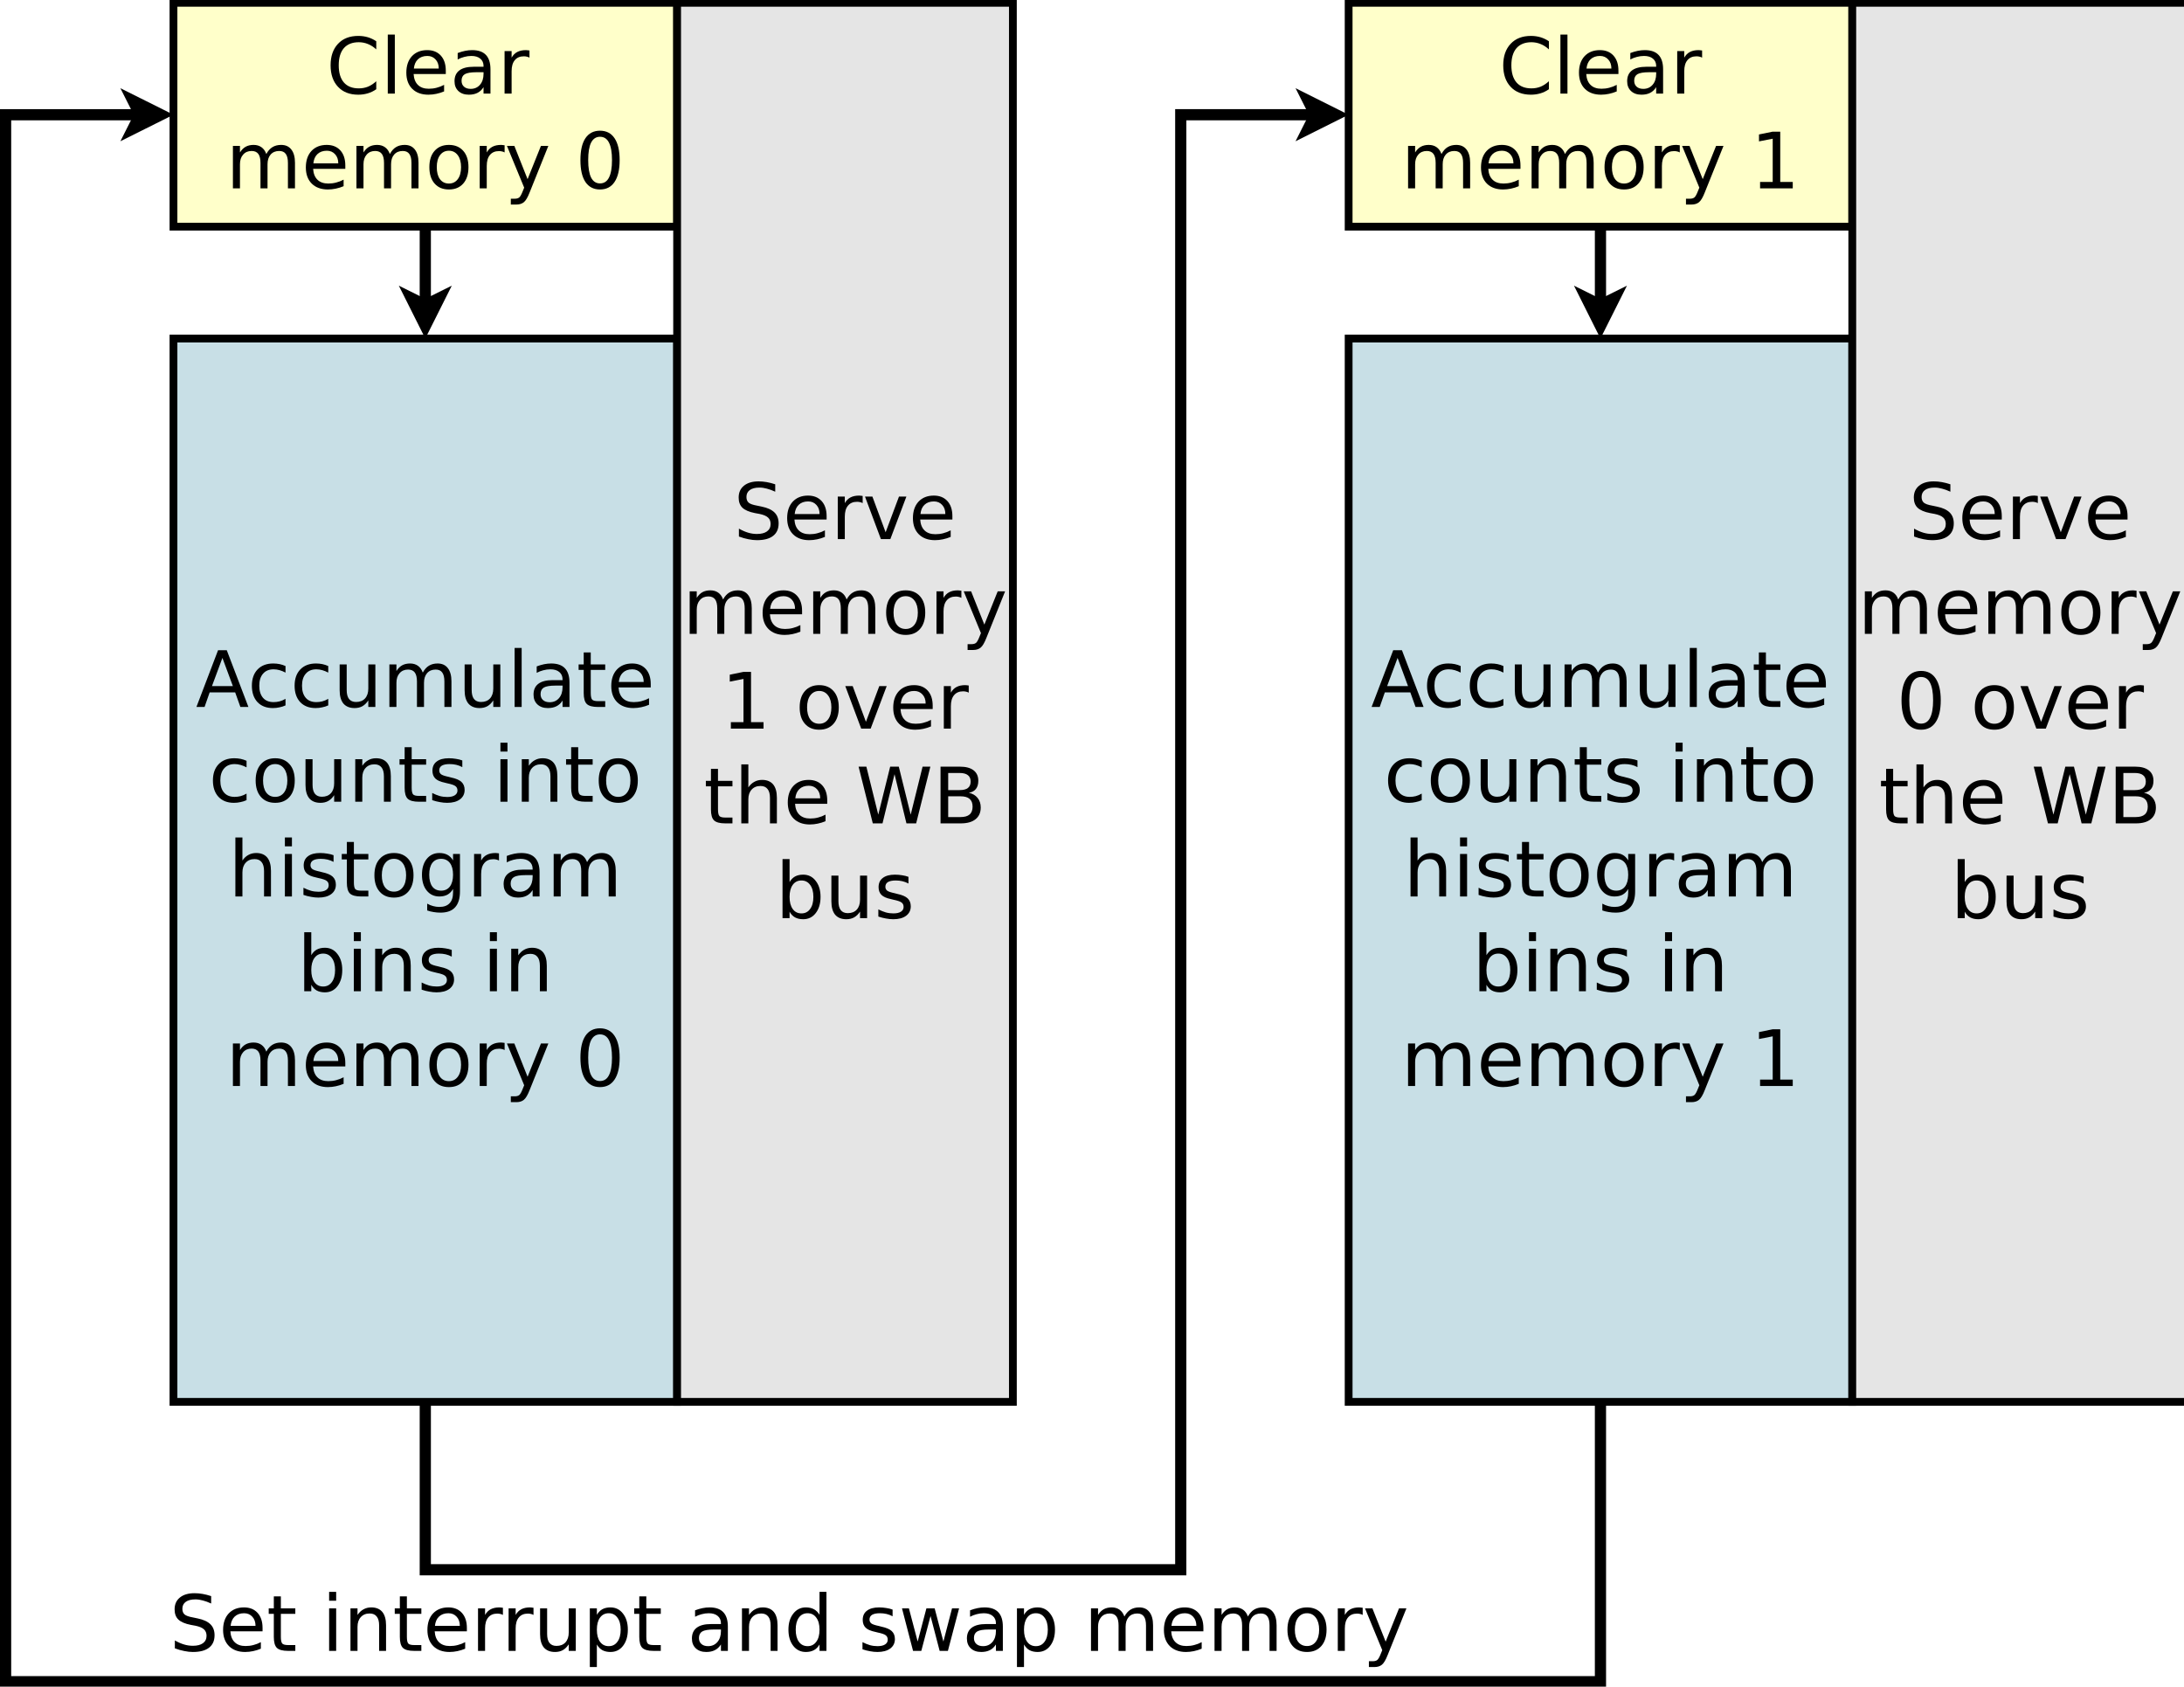 <?xml version="1.0" encoding="UTF-8"?>
<svg xmlns="http://www.w3.org/2000/svg" xmlns:xlink="http://www.w3.org/1999/xlink" width="281pt" height="217pt" viewBox="0 0 281 217" version="1.1">
<defs>
<g>
<symbol overflow="visible" id="glyph0-0">
<path style="stroke:none;" d="M 0.5 1.766 L 0.5 -7.047 L 5.5 -7.047 L 5.5 1.766 Z M 1.062 1.219 L 4.938 1.219 L 4.938 -6.484 L 1.062 -6.484 Z M 1.062 1.219 "/>
</symbol>
<symbol overflow="visible" id="glyph0-1">
<path style="stroke:none;" d="M 6.438 -6.734 L 6.438 -5.688 C 6.102 -6 5.75 -6.227 5.375 -6.375 C 5 -6.531 4.602 -6.609 4.188 -6.609 C 3.352 -6.609 2.711 -6.352 2.266 -5.844 C 1.828 -5.332 1.609 -4.598 1.609 -3.641 C 1.609 -2.68 1.828 -1.945 2.266 -1.438 C 2.711 -0.926 3.352 -0.672 4.188 -0.672 C 4.602 -0.672 5 -0.742 5.375 -0.891 C 5.75 -1.047 6.102 -1.281 6.438 -1.594 L 6.438 -0.562 C 6.094 -0.32 5.727 -0.145 5.344 -0.031 C 4.957 0.082 4.551 0.141 4.125 0.141 C 3.02 0.141 2.148 -0.195 1.516 -0.875 C 0.879 -1.551 0.562 -2.473 0.562 -3.641 C 0.562 -4.805 0.879 -5.727 1.516 -6.406 C 2.148 -7.082 3.02 -7.422 4.125 -7.422 C 4.562 -7.422 4.973 -7.363 5.359 -7.25 C 5.742 -7.133 6.102 -6.961 6.438 -6.734 Z M 6.438 -6.734 "/>
</symbol>
<symbol overflow="visible" id="glyph0-2">
<path style="stroke:none;" d="M 0.938 -7.594 L 1.844 -7.594 L 1.844 0 L 0.938 0 Z M 0.938 -7.594 "/>
</symbol>
<symbol overflow="visible" id="glyph0-3">
<path style="stroke:none;" d="M 5.625 -2.953 L 5.625 -2.516 L 1.484 -2.516 C 1.523 -1.898 1.711 -1.43 2.047 -1.109 C 2.379 -0.785 2.844 -0.625 3.438 -0.625 C 3.781 -0.625 4.113 -0.664 4.438 -0.75 C 4.77 -0.832 5.094 -0.957 5.406 -1.125 L 5.406 -0.281 C 5.082 -0.145 4.75 -0.039 4.406 0.031 C 4.07 0.102 3.734 0.141 3.391 0.141 C 2.516 0.141 1.82 -0.109 1.312 -0.609 C 0.801 -1.117 0.547 -1.812 0.547 -2.688 C 0.547 -3.582 0.785 -4.289 1.266 -4.812 C 1.754 -5.332 2.41 -5.594 3.234 -5.594 C 3.973 -5.594 4.555 -5.359 4.984 -4.891 C 5.41 -4.422 5.625 -3.773 5.625 -2.953 Z M 4.719 -3.219 C 4.719 -3.707 4.582 -4.098 4.312 -4.391 C 4.039 -4.691 3.688 -4.844 3.25 -4.844 C 2.738 -4.844 2.332 -4.695 2.031 -4.406 C 1.738 -4.125 1.566 -3.727 1.516 -3.219 Z M 4.719 -3.219 "/>
</symbol>
<symbol overflow="visible" id="glyph0-4">
<path style="stroke:none;" d="M 3.422 -2.75 C 2.703 -2.75 2.203 -2.664 1.922 -2.5 C 1.641 -2.332 1.5 -2.051 1.5 -1.656 C 1.5 -1.332 1.602 -1.078 1.812 -0.891 C 2.02 -0.703 2.305 -0.609 2.672 -0.609 C 3.172 -0.609 3.57 -0.785 3.875 -1.141 C 4.176 -1.492 4.328 -1.961 4.328 -2.547 L 4.328 -2.75 Z M 5.219 -3.125 L 5.219 0 L 4.328 0 L 4.328 -0.828 C 4.117 -0.492 3.859 -0.25 3.547 -0.094 C 3.242 0.062 2.875 0.141 2.438 0.141 C 1.875 0.141 1.426 -0.016 1.094 -0.328 C 0.758 -0.641 0.594 -1.062 0.594 -1.594 C 0.594 -2.207 0.801 -2.672 1.219 -2.984 C 1.633 -3.297 2.25 -3.453 3.062 -3.453 L 4.328 -3.453 L 4.328 -3.547 C 4.328 -3.953 4.188 -4.27 3.906 -4.5 C 3.633 -4.727 3.254 -4.844 2.766 -4.844 C 2.453 -4.844 2.145 -4.801 1.844 -4.719 C 1.551 -4.645 1.27 -4.535 1 -4.391 L 1 -5.219 C 1.332 -5.344 1.648 -5.438 1.953 -5.5 C 2.266 -5.562 2.566 -5.594 2.859 -5.594 C 3.648 -5.594 4.238 -5.391 4.625 -4.984 C 5.02 -4.578 5.219 -3.957 5.219 -3.125 Z M 5.219 -3.125 "/>
</symbol>
<symbol overflow="visible" id="glyph0-5">
<path style="stroke:none;" d="M 4.109 -4.625 C 4.004 -4.688 3.895 -4.727 3.781 -4.75 C 3.664 -4.781 3.535 -4.797 3.391 -4.797 C 2.879 -4.797 2.488 -4.629 2.219 -4.297 C 1.945 -3.973 1.812 -3.5 1.812 -2.875 L 1.812 0 L 0.906 0 L 0.906 -5.469 L 1.812 -5.469 L 1.812 -4.625 C 2 -4.957 2.242 -5.203 2.547 -5.359 C 2.848 -5.516 3.219 -5.594 3.656 -5.594 C 3.719 -5.594 3.785 -5.586 3.859 -5.578 C 3.93 -5.578 4.016 -5.566 4.109 -5.547 Z M 4.109 -4.625 "/>
</symbol>
<symbol overflow="visible" id="glyph0-6">
<path style="stroke:none;" d="M 5.203 -4.422 C 5.422 -4.828 5.688 -5.125 6 -5.312 C 6.312 -5.5 6.68 -5.594 7.109 -5.594 C 7.68 -5.594 8.117 -5.395 8.422 -5 C 8.734 -4.602 8.891 -4.035 8.891 -3.297 L 8.891 0 L 7.984 0 L 7.984 -3.266 C 7.984 -3.797 7.891 -4.188 7.703 -4.438 C 7.523 -4.688 7.242 -4.812 6.859 -4.812 C 6.391 -4.812 6.02 -4.656 5.75 -4.344 C 5.488 -4.039 5.359 -3.625 5.359 -3.094 L 5.359 0 L 4.453 0 L 4.453 -3.266 C 4.453 -3.797 4.359 -4.188 4.172 -4.438 C 3.984 -4.688 3.695 -4.812 3.312 -4.812 C 2.852 -4.812 2.488 -4.656 2.219 -4.344 C 1.945 -4.039 1.812 -3.625 1.812 -3.094 L 1.812 0 L 0.906 0 L 0.906 -5.469 L 1.812 -5.469 L 1.812 -4.625 C 2.02 -4.957 2.266 -5.203 2.547 -5.359 C 2.836 -5.516 3.176 -5.594 3.562 -5.594 C 3.969 -5.594 4.305 -5.492 4.578 -5.297 C 4.859 -5.098 5.066 -4.805 5.203 -4.422 Z M 5.203 -4.422 "/>
</symbol>
<symbol overflow="visible" id="glyph0-7">
<path style="stroke:none;" d="M 3.062 -4.844 C 2.582 -4.844 2.203 -4.656 1.922 -4.281 C 1.641 -3.906 1.5 -3.391 1.5 -2.734 C 1.5 -2.078 1.633 -1.562 1.906 -1.188 C 2.188 -0.812 2.57 -0.625 3.062 -0.625 C 3.539 -0.625 3.922 -0.812 4.203 -1.188 C 4.484 -1.562 4.625 -2.078 4.625 -2.734 C 4.625 -3.379 4.484 -3.891 4.203 -4.266 C 3.922 -4.648 3.539 -4.844 3.062 -4.844 Z M 3.062 -5.594 C 3.844 -5.594 4.457 -5.336 4.906 -4.828 C 5.352 -4.328 5.578 -3.629 5.578 -2.734 C 5.578 -1.836 5.352 -1.133 4.906 -0.625 C 4.457 -0.113 3.844 0.141 3.062 0.141 C 2.281 0.141 1.664 -0.113 1.219 -0.625 C 0.77 -1.133 0.547 -1.836 0.547 -2.734 C 0.547 -3.629 0.77 -4.328 1.219 -4.828 C 1.664 -5.336 2.281 -5.594 3.062 -5.594 Z M 3.062 -5.594 "/>
</symbol>
<symbol overflow="visible" id="glyph0-8">
<path style="stroke:none;" d="M 3.219 0.516 C 2.969 1.16 2.719 1.582 2.469 1.781 C 2.227 1.977 1.91 2.078 1.516 2.078 L 0.797 2.078 L 0.797 1.328 L 1.312 1.328 C 1.562 1.328 1.754 1.27 1.891 1.156 C 2.023 1.039 2.176 0.766 2.344 0.328 L 2.516 -0.094 L 0.297 -5.469 L 1.25 -5.469 L 2.953 -1.188 L 4.672 -5.469 L 5.625 -5.469 Z M 3.219 0.516 "/>
</symbol>
<symbol overflow="visible" id="glyph0-9">
<path style="stroke:none;" d=""/>
</symbol>
<symbol overflow="visible" id="glyph0-10">
<path style="stroke:none;" d="M 3.172 -6.641 C 2.672 -6.641 2.289 -6.391 2.031 -5.891 C 1.781 -5.391 1.656 -4.641 1.656 -3.641 C 1.656 -2.641 1.781 -1.891 2.031 -1.391 C 2.289 -0.891 2.672 -0.641 3.172 -0.641 C 3.691 -0.641 4.078 -0.891 4.328 -1.391 C 4.586 -1.891 4.719 -2.641 4.719 -3.641 C 4.719 -4.641 4.586 -5.391 4.328 -5.891 C 4.078 -6.391 3.691 -6.641 3.172 -6.641 Z M 3.172 -7.422 C 3.992 -7.422 4.617 -7.098 5.047 -6.453 C 5.484 -5.805 5.703 -4.867 5.703 -3.641 C 5.703 -2.41 5.484 -1.473 5.047 -0.828 C 4.617 -0.18 3.992 0.141 3.172 0.141 C 2.359 0.141 1.734 -0.18 1.297 -0.828 C 0.867 -1.473 0.656 -2.41 0.656 -3.641 C 0.656 -4.867 0.867 -5.805 1.297 -6.453 C 1.734 -7.098 2.359 -7.422 3.172 -7.422 Z M 3.172 -7.422 "/>
</symbol>
<symbol overflow="visible" id="glyph0-11">
<path style="stroke:none;" d="M 3.422 -6.312 L 2.078 -2.688 L 4.766 -2.688 Z M 2.859 -7.297 L 3.984 -7.297 L 6.766 0 L 5.734 0 L 5.062 -1.875 L 1.781 -1.875 L 1.125 0 L 0.078 0 Z M 2.859 -7.297 "/>
</symbol>
<symbol overflow="visible" id="glyph0-12">
<path style="stroke:none;" d="M 4.875 -5.266 L 4.875 -4.422 C 4.625 -4.555 4.367 -4.66 4.109 -4.734 C 3.859 -4.805 3.602 -4.844 3.344 -4.844 C 2.758 -4.844 2.305 -4.656 1.984 -4.281 C 1.66 -3.914 1.5 -3.398 1.5 -2.734 C 1.5 -2.066 1.66 -1.547 1.984 -1.172 C 2.305 -0.805 2.758 -0.625 3.344 -0.625 C 3.602 -0.625 3.859 -0.656 4.109 -0.719 C 4.367 -0.789 4.625 -0.898 4.875 -1.047 L 4.875 -0.203 C 4.625 -0.086 4.363 -0.004 4.094 0.047 C 3.832 0.109 3.551 0.141 3.25 0.141 C 2.414 0.141 1.754 -0.113 1.266 -0.625 C 0.785 -1.145 0.547 -1.848 0.547 -2.734 C 0.547 -3.617 0.789 -4.316 1.281 -4.828 C 1.77 -5.336 2.441 -5.594 3.297 -5.594 C 3.578 -5.594 3.848 -5.566 4.109 -5.516 C 4.367 -5.461 4.625 -5.379 4.875 -5.266 Z M 4.875 -5.266 "/>
</symbol>
<symbol overflow="visible" id="glyph0-13">
<path style="stroke:none;" d="M 0.844 -2.156 L 0.844 -5.469 L 1.75 -5.469 L 1.75 -2.188 C 1.75 -1.676 1.848 -1.289 2.047 -1.031 C 2.254 -0.77 2.555 -0.641 2.953 -0.641 C 3.441 -0.641 3.828 -0.789 4.109 -1.094 C 4.391 -1.406 4.531 -1.832 4.531 -2.375 L 4.531 -5.469 L 5.438 -5.469 L 5.438 0 L 4.531 0 L 4.531 -0.844 C 4.312 -0.508 4.055 -0.258 3.766 -0.094 C 3.484 0.062 3.148 0.141 2.766 0.141 C 2.141 0.141 1.66 -0.051 1.328 -0.438 C 1.004 -0.832 0.844 -1.406 0.844 -2.156 Z M 3.109 -5.594 Z M 3.109 -5.594 "/>
</symbol>
<symbol overflow="visible" id="glyph0-14">
<path style="stroke:none;" d="M 1.828 -7.016 L 1.828 -5.469 L 3.688 -5.469 L 3.688 -4.766 L 1.828 -4.766 L 1.828 -1.797 C 1.828 -1.359 1.891 -1.07 2.016 -0.938 C 2.141 -0.812 2.391 -0.75 2.766 -0.75 L 3.688 -0.75 L 3.688 0 L 2.766 0 C 2.066 0 1.582 -0.129 1.312 -0.391 C 1.051 -0.648 0.922 -1.117 0.922 -1.797 L 0.922 -4.766 L 0.266 -4.766 L 0.266 -5.469 L 0.922 -5.469 L 0.922 -7.016 Z M 1.828 -7.016 "/>
</symbol>
<symbol overflow="visible" id="glyph0-15">
<path style="stroke:none;" d="M 5.484 -3.297 L 5.484 0 L 4.594 0 L 4.594 -3.266 C 4.594 -3.785 4.488 -4.172 4.281 -4.422 C 4.082 -4.68 3.781 -4.812 3.375 -4.812 C 2.895 -4.812 2.516 -4.656 2.234 -4.344 C 1.953 -4.039 1.812 -3.625 1.812 -3.094 L 1.812 0 L 0.906 0 L 0.906 -5.469 L 1.812 -5.469 L 1.812 -4.625 C 2.031 -4.945 2.285 -5.188 2.578 -5.344 C 2.867 -5.508 3.203 -5.594 3.578 -5.594 C 4.203 -5.594 4.676 -5.398 5 -5.016 C 5.32 -4.629 5.484 -4.055 5.484 -3.297 Z M 5.484 -3.297 "/>
</symbol>
<symbol overflow="visible" id="glyph0-16">
<path style="stroke:none;" d="M 4.422 -5.312 L 4.422 -4.453 C 4.172 -4.586 3.91 -4.688 3.641 -4.75 C 3.367 -4.812 3.082 -4.844 2.781 -4.844 C 2.344 -4.844 2.008 -4.773 1.781 -4.641 C 1.562 -4.504 1.453 -4.301 1.453 -4.031 C 1.453 -3.82 1.531 -3.656 1.688 -3.531 C 1.844 -3.414 2.164 -3.305 2.656 -3.203 L 2.953 -3.125 C 3.598 -2.988 4.051 -2.797 4.312 -2.547 C 4.582 -2.297 4.719 -1.953 4.719 -1.516 C 4.719 -1.004 4.516 -0.598 4.109 -0.297 C 3.711 -0.004 3.164 0.141 2.469 0.141 C 2.164 0.141 1.852 0.109 1.531 0.047 C 1.219 -0.004 0.891 -0.086 0.547 -0.203 L 0.547 -1.125 C 0.879 -0.957 1.203 -0.828 1.516 -0.734 C 1.836 -0.648 2.16 -0.609 2.484 -0.609 C 2.898 -0.609 3.223 -0.68 3.453 -0.828 C 3.68 -0.973 3.797 -1.176 3.797 -1.438 C 3.797 -1.688 3.711 -1.875 3.547 -2 C 3.391 -2.133 3.031 -2.258 2.469 -2.375 L 2.156 -2.453 C 1.602 -2.566 1.203 -2.742 0.953 -2.984 C 0.703 -3.234 0.578 -3.566 0.578 -3.984 C 0.578 -4.504 0.758 -4.898 1.125 -5.172 C 1.488 -5.453 2.008 -5.594 2.688 -5.594 C 3.008 -5.594 3.316 -5.566 3.609 -5.516 C 3.91 -5.473 4.18 -5.406 4.422 -5.312 Z M 4.422 -5.312 "/>
</symbol>
<symbol overflow="visible" id="glyph0-17">
<path style="stroke:none;" d="M 0.938 -5.469 L 1.844 -5.469 L 1.844 0 L 0.938 0 Z M 0.938 -7.594 L 1.844 -7.594 L 1.844 -6.453 L 0.938 -6.453 Z M 0.938 -7.594 "/>
</symbol>
<symbol overflow="visible" id="glyph0-18">
<path style="stroke:none;" d="M 5.484 -3.297 L 5.484 0 L 4.594 0 L 4.594 -3.266 C 4.594 -3.785 4.488 -4.172 4.281 -4.422 C 4.082 -4.68 3.781 -4.812 3.375 -4.812 C 2.895 -4.812 2.516 -4.656 2.234 -4.344 C 1.953 -4.039 1.812 -3.625 1.812 -3.094 L 1.812 0 L 0.906 0 L 0.906 -7.594 L 1.812 -7.594 L 1.812 -4.625 C 2.031 -4.945 2.285 -5.188 2.578 -5.344 C 2.867 -5.508 3.203 -5.594 3.578 -5.594 C 4.203 -5.594 4.676 -5.398 5 -5.016 C 5.32 -4.629 5.484 -4.055 5.484 -3.297 Z M 5.484 -3.297 "/>
</symbol>
<symbol overflow="visible" id="glyph0-19">
<path style="stroke:none;" d="M 4.547 -2.797 C 4.547 -3.453 4.41 -3.957 4.141 -4.312 C 3.867 -4.664 3.492 -4.844 3.016 -4.844 C 2.523 -4.844 2.145 -4.664 1.875 -4.312 C 1.613 -3.957 1.484 -3.453 1.484 -2.797 C 1.484 -2.148 1.613 -1.645 1.875 -1.281 C 2.145 -0.926 2.523 -0.75 3.016 -0.75 C 3.492 -0.75 3.867 -0.926 4.141 -1.281 C 4.41 -1.645 4.547 -2.148 4.547 -2.797 Z M 5.438 -0.672 C 5.438 0.254 5.227 0.941 4.812 1.391 C 4.406 1.848 3.773 2.078 2.922 2.078 C 2.609 2.078 2.312 2.051 2.031 2 C 1.75 1.957 1.477 1.891 1.219 1.797 L 1.219 0.922 C 1.477 1.066 1.734 1.172 1.984 1.234 C 2.242 1.305 2.508 1.344 2.781 1.344 C 3.363 1.344 3.801 1.188 4.094 0.875 C 4.395 0.57 4.547 0.109 4.547 -0.516 L 4.547 -0.969 C 4.359 -0.645 4.117 -0.398 3.828 -0.234 C 3.535 -0.078 3.188 0 2.781 0 C 2.113 0 1.57 -0.254 1.156 -0.766 C 0.75 -1.273 0.547 -1.953 0.547 -2.797 C 0.547 -3.641 0.75 -4.316 1.156 -4.828 C 1.57 -5.336 2.113 -5.594 2.781 -5.594 C 3.188 -5.594 3.535 -5.516 3.828 -5.359 C 4.117 -5.203 4.359 -4.961 4.547 -4.641 L 4.547 -5.469 L 5.438 -5.469 Z M 5.438 -0.672 "/>
</symbol>
<symbol overflow="visible" id="glyph0-20">
<path style="stroke:none;" d="M 4.875 -2.734 C 4.875 -3.391 4.734 -3.906 4.453 -4.281 C 4.18 -4.656 3.812 -4.844 3.344 -4.844 C 2.863 -4.844 2.488 -4.656 2.219 -4.281 C 1.945 -3.906 1.812 -3.391 1.812 -2.734 C 1.812 -2.066 1.945 -1.547 2.219 -1.172 C 2.488 -0.797 2.863 -0.609 3.344 -0.609 C 3.812 -0.609 4.18 -0.797 4.453 -1.172 C 4.734 -1.547 4.875 -2.066 4.875 -2.734 Z M 1.812 -4.641 C 2 -4.961 2.234 -5.203 2.516 -5.359 C 2.805 -5.516 3.156 -5.594 3.562 -5.594 C 4.227 -5.594 4.766 -5.328 5.172 -4.797 C 5.586 -4.273 5.797 -3.586 5.797 -2.734 C 5.797 -1.867 5.586 -1.172 5.172 -0.641 C 4.766 -0.117 4.227 0.141 3.562 0.141 C 3.156 0.141 2.805 0.062 2.516 -0.094 C 2.234 -0.25 2 -0.492 1.812 -0.828 L 1.812 0 L 0.906 0 L 0.906 -7.594 L 1.812 -7.594 Z M 1.812 -4.641 "/>
</symbol>
<symbol overflow="visible" id="glyph0-21">
<path style="stroke:none;" d="M 5.359 -7.047 L 5.359 -6.094 C 4.984 -6.27 4.629 -6.398 4.297 -6.484 C 3.961 -6.578 3.641 -6.625 3.328 -6.625 C 2.797 -6.625 2.383 -6.52 2.094 -6.312 C 1.801 -6.102 1.656 -5.805 1.656 -5.422 C 1.656 -5.098 1.75 -4.852 1.938 -4.688 C 2.133 -4.52 2.504 -4.391 3.047 -4.297 L 3.641 -4.172 C 4.367 -4.023 4.91 -3.773 5.266 -3.422 C 5.617 -3.078 5.797 -2.609 5.797 -2.016 C 5.797 -1.305 5.555 -0.77 5.078 -0.406 C 4.609 -0.039 3.914 0.141 3 0.141 C 2.656 0.141 2.285 0.098 1.891 0.016 C 1.504 -0.055 1.102 -0.172 0.688 -0.328 L 0.688 -1.344 C 1.094 -1.113 1.484 -0.941 1.859 -0.828 C 2.242 -0.711 2.625 -0.656 3 -0.656 C 3.562 -0.656 3.992 -0.766 4.297 -0.984 C 4.609 -1.211 4.766 -1.531 4.766 -1.938 C 4.766 -2.289 4.656 -2.566 4.438 -2.766 C 4.219 -2.973 3.852 -3.129 3.344 -3.234 L 2.75 -3.344 C 2.008 -3.488 1.473 -3.719 1.141 -4.031 C 0.816 -4.344 0.656 -4.781 0.656 -5.344 C 0.656 -5.988 0.879 -6.492 1.328 -6.859 C 1.785 -7.234 2.414 -7.422 3.219 -7.422 C 3.562 -7.422 3.91 -7.391 4.266 -7.328 C 4.617 -7.266 4.984 -7.172 5.359 -7.047 Z M 5.359 -7.047 "/>
</symbol>
<symbol overflow="visible" id="glyph0-22">
<path style="stroke:none;" d="M 0.297 -5.469 L 1.25 -5.469 L 2.953 -0.875 L 4.672 -5.469 L 5.625 -5.469 L 3.562 0 L 2.344 0 Z M 0.297 -5.469 "/>
</symbol>
<symbol overflow="visible" id="glyph0-23">
<path style="stroke:none;" d="M 1.234 -0.828 L 2.859 -0.828 L 2.859 -6.391 L 1.094 -6.047 L 1.094 -6.938 L 2.844 -7.297 L 3.828 -7.297 L 3.828 -0.828 L 5.438 -0.828 L 5.438 0 L 1.234 0 Z M 1.234 -0.828 "/>
</symbol>
<symbol overflow="visible" id="glyph0-24">
<path style="stroke:none;" d="M 0.328 -7.297 L 1.328 -7.297 L 2.859 -1.125 L 4.391 -7.297 L 5.5 -7.297 L 7.031 -1.125 L 8.562 -7.297 L 9.562 -7.297 L 7.734 0 L 6.484 0 L 4.953 -6.328 L 3.406 0 L 2.156 0 Z M 0.328 -7.297 "/>
</symbol>
<symbol overflow="visible" id="glyph0-25">
<path style="stroke:none;" d="M 1.969 -3.484 L 1.969 -0.812 L 3.547 -0.812 C 4.078 -0.812 4.469 -0.922 4.719 -1.141 C 4.977 -1.359 5.109 -1.695 5.109 -2.156 C 5.109 -2.602 4.977 -2.938 4.719 -3.156 C 4.469 -3.375 4.078 -3.484 3.547 -3.484 Z M 1.969 -6.484 L 1.969 -4.281 L 3.422 -4.281 C 3.91 -4.281 4.27 -4.367 4.5 -4.547 C 4.738 -4.734 4.859 -5.008 4.859 -5.375 C 4.859 -5.75 4.738 -6.023 4.5 -6.203 C 4.27 -6.391 3.91 -6.484 3.422 -6.484 Z M 0.984 -7.297 L 3.5 -7.297 C 4.25 -7.297 4.828 -7.141 5.234 -6.828 C 5.641 -6.516 5.844 -6.066 5.844 -5.484 C 5.844 -5.035 5.738 -4.68 5.531 -4.422 C 5.32 -4.16 5.02 -4 4.625 -3.938 C 5.102 -3.832 5.477 -3.613 5.75 -3.281 C 6.02 -2.945 6.156 -2.535 6.156 -2.047 C 6.156 -1.391 5.93 -0.883 5.484 -0.531 C 5.047 -0.176 4.414 0 3.594 0 L 0.984 0 Z M 0.984 -7.297 "/>
</symbol>
<symbol overflow="visible" id="glyph0-26">
<path style="stroke:none;" d="M 1.812 -0.828 L 1.812 2.078 L 0.906 2.078 L 0.906 -5.469 L 1.812 -5.469 L 1.812 -4.641 C 2 -4.961 2.234 -5.203 2.516 -5.359 C 2.805 -5.516 3.156 -5.594 3.562 -5.594 C 4.227 -5.594 4.766 -5.328 5.172 -4.797 C 5.586 -4.273 5.797 -3.586 5.797 -2.734 C 5.797 -1.867 5.586 -1.172 5.172 -0.641 C 4.766 -0.117 4.227 0.141 3.562 0.141 C 3.156 0.141 2.805 0.062 2.516 -0.094 C 2.234 -0.25 2 -0.492 1.812 -0.828 Z M 4.875 -2.734 C 4.875 -3.391 4.734 -3.906 4.453 -4.281 C 4.18 -4.656 3.812 -4.844 3.344 -4.844 C 2.863 -4.844 2.488 -4.656 2.219 -4.281 C 1.945 -3.906 1.812 -3.391 1.812 -2.734 C 1.812 -2.066 1.945 -1.547 2.219 -1.172 C 2.488 -0.797 2.863 -0.609 3.344 -0.609 C 3.812 -0.609 4.18 -0.797 4.453 -1.172 C 4.734 -1.547 4.875 -2.066 4.875 -2.734 Z M 4.875 -2.734 "/>
</symbol>
<symbol overflow="visible" id="glyph0-27">
<path style="stroke:none;" d="M 4.547 -4.641 L 4.547 -7.594 L 5.438 -7.594 L 5.438 0 L 4.547 0 L 4.547 -0.828 C 4.359 -0.492 4.117 -0.25 3.828 -0.094 C 3.535 0.062 3.188 0.141 2.781 0.141 C 2.125 0.141 1.586 -0.117 1.172 -0.641 C 0.754 -1.172 0.547 -1.867 0.547 -2.734 C 0.547 -3.586 0.754 -4.273 1.172 -4.797 C 1.586 -5.328 2.125 -5.594 2.781 -5.594 C 3.188 -5.594 3.535 -5.516 3.828 -5.359 C 4.117 -5.203 4.359 -4.961 4.547 -4.641 Z M 1.484 -2.734 C 1.484 -2.066 1.617 -1.547 1.891 -1.172 C 2.16 -0.797 2.535 -0.609 3.016 -0.609 C 3.484 -0.609 3.852 -0.797 4.125 -1.172 C 4.406 -1.547 4.547 -2.066 4.547 -2.734 C 4.547 -3.391 4.406 -3.906 4.125 -4.281 C 3.852 -4.656 3.484 -4.844 3.016 -4.844 C 2.535 -4.844 2.16 -4.656 1.891 -4.281 C 1.617 -3.906 1.484 -3.391 1.484 -2.734 Z M 1.484 -2.734 "/>
</symbol>
<symbol overflow="visible" id="glyph0-28">
<path style="stroke:none;" d="M 0.422 -5.469 L 1.312 -5.469 L 2.438 -1.203 L 3.562 -5.469 L 4.625 -5.469 L 5.75 -1.203 L 6.859 -5.469 L 7.766 -5.469 L 6.328 0 L 5.266 0 L 4.094 -4.484 L 2.906 0 L 1.844 0 Z M 0.422 -5.469 "/>
</symbol>
</g>
</defs>
<g id="surface63708">
<rect x="0" y="0" width="281" height="217" style="fill:rgb(100%,100%,100%);fill-opacity:1;stroke:none;"/>
<path style="fill-rule:evenodd;fill:rgb(100%,100%,79.216%);fill-opacity:1;stroke-width:0.139;stroke-linecap:butt;stroke-linejoin:miter;stroke:rgb(0%,0%,0%);stroke-opacity:1;stroke-miterlimit:10;" d="M 5 1 L 14 1 L 14 5 L 5 5 Z M 5 1 " transform="matrix(7.2,0,0,7.2,-13.68,-6.84)"/>
<g style="fill:rgb(0%,0%,0%);fill-opacity:1;">
  <use xlink:href="#glyph0-1" x="41.973" y="12.042"/>
  <use xlink:href="#glyph0-2" x="48.955" y="12.042"/>
  <use xlink:href="#glyph0-3" x="51.733" y="12.042"/>
  <use xlink:href="#glyph0-4" x="57.886" y="12.042"/>
  <use xlink:href="#glyph0-5" x="64.014" y="12.042"/>
</g>
<g style="fill:rgb(0%,0%,0%);fill-opacity:1;">
  <use xlink:href="#glyph0-6" x="29.062" y="24.237"/>
  <use xlink:href="#glyph0-3" x="38.804" y="24.237"/>
  <use xlink:href="#glyph0-6" x="44.956" y="24.237"/>
  <use xlink:href="#glyph0-7" x="54.697" y="24.237"/>
  <use xlink:href="#glyph0-5" x="60.815" y="24.237"/>
  <use xlink:href="#glyph0-8" x="64.927" y="24.237"/>
  <use xlink:href="#glyph0-9" x="70.845" y="24.237"/>
  <use xlink:href="#glyph0-10" x="74.023" y="24.237"/>
</g>
<path style="fill-rule:evenodd;fill:rgb(78.431%,87.451%,90.196%);fill-opacity:1;stroke-width:0.139;stroke-linecap:butt;stroke-linejoin:miter;stroke:rgb(0%,0%,0%);stroke-opacity:1;stroke-miterlimit:10;" d="M 5 7 L 14 7 L 14 26 L 5 26 Z M 5 7 " transform="matrix(7.2,0,0,7.2,-13.68,-6.84)"/>
<g style="fill:rgb(0%,0%,0%);fill-opacity:1;">
  <use xlink:href="#glyph0-11" x="25.195" y="90.956"/>
  <use xlink:href="#glyph0-12" x="31.86" y="90.956"/>
  <use xlink:href="#glyph0-12" x="37.358" y="90.956"/>
  <use xlink:href="#glyph0-13" x="42.857" y="90.956"/>
  <use xlink:href="#glyph0-6" x="49.194" y="90.956"/>
  <use xlink:href="#glyph0-13" x="58.936" y="90.956"/>
  <use xlink:href="#glyph0-2" x="65.274" y="90.956"/>
  <use xlink:href="#glyph0-4" x="68.052" y="90.956"/>
  <use xlink:href="#glyph0-14" x="74.18" y="90.956"/>
  <use xlink:href="#glyph0-3" x="78.101" y="90.956"/>
</g>
<g style="fill:rgb(0%,0%,0%);fill-opacity:1;">
  <use xlink:href="#glyph0-12" x="26.848" y="103.148"/>
  <use xlink:href="#glyph0-7" x="32.346" y="103.148"/>
  <use xlink:href="#glyph0-13" x="38.464" y="103.148"/>
  <use xlink:href="#glyph0-15" x="44.802" y="103.148"/>
  <use xlink:href="#glyph0-14" x="51.14" y="103.148"/>
  <use xlink:href="#glyph0-16" x="55.061" y="103.148"/>
  <use xlink:href="#glyph0-9" x="60.271" y="103.148"/>
  <use xlink:href="#glyph0-17" x="63.449" y="103.148"/>
  <use xlink:href="#glyph0-15" x="66.228" y="103.148"/>
  <use xlink:href="#glyph0-14" x="72.565" y="103.148"/>
  <use xlink:href="#glyph0-7" x="76.486" y="103.148"/>
</g>
<g style="fill:rgb(0%,0%,0%);fill-opacity:1;">
  <use xlink:href="#glyph0-18" x="29.379" y="115.339"/>
  <use xlink:href="#glyph0-17" x="35.717" y="115.339"/>
  <use xlink:href="#glyph0-16" x="38.495" y="115.339"/>
  <use xlink:href="#glyph0-14" x="43.705" y="115.339"/>
  <use xlink:href="#glyph0-7" x="47.626" y="115.339"/>
  <use xlink:href="#glyph0-19" x="53.744" y="115.339"/>
  <use xlink:href="#glyph0-5" x="60.092" y="115.339"/>
  <use xlink:href="#glyph0-4" x="64.203" y="115.339"/>
  <use xlink:href="#glyph0-6" x="70.331" y="115.339"/>
</g>
<g style="fill:rgb(0%,0%,0%);fill-opacity:1;">
  <use xlink:href="#glyph0-20" x="38.238" y="127.53"/>
  <use xlink:href="#glyph0-17" x="44.586" y="127.53"/>
  <use xlink:href="#glyph0-15" x="47.364" y="127.53"/>
  <use xlink:href="#glyph0-16" x="53.702" y="127.53"/>
  <use xlink:href="#glyph0-9" x="58.912" y="127.53"/>
  <use xlink:href="#glyph0-17" x="62.091" y="127.53"/>
  <use xlink:href="#glyph0-15" x="64.869" y="127.53"/>
</g>
<g style="fill:rgb(0%,0%,0%);fill-opacity:1;">
  <use xlink:href="#glyph0-6" x="29.062" y="139.722"/>
  <use xlink:href="#glyph0-3" x="38.804" y="139.722"/>
  <use xlink:href="#glyph0-6" x="44.956" y="139.722"/>
  <use xlink:href="#glyph0-7" x="54.697" y="139.722"/>
  <use xlink:href="#glyph0-5" x="60.815" y="139.722"/>
  <use xlink:href="#glyph0-8" x="64.927" y="139.722"/>
  <use xlink:href="#glyph0-9" x="70.845" y="139.722"/>
  <use xlink:href="#glyph0-10" x="74.023" y="139.722"/>
</g>
<path style="fill-rule:evenodd;fill:rgb(89.804%,89.804%,89.804%);fill-opacity:1;stroke-width:0.139;stroke-linecap:butt;stroke-linejoin:miter;stroke:rgb(0%,0%,0%);stroke-opacity:1;stroke-miterlimit:10;" d="M 14 1 L 20 1 L 20 26 L 14 26 Z M 14 1 " transform="matrix(7.2,0,0,7.2,-13.68,-6.84)"/>
<g style="fill:rgb(0%,0%,0%);fill-opacity:1;">
  <use xlink:href="#glyph0-21" x="94.383" y="69.355"/>
  <use xlink:href="#glyph0-3" x="100.73" y="69.355"/>
  <use xlink:href="#glyph0-5" x="106.883" y="69.355"/>
  <use xlink:href="#glyph0-22" x="110.994" y="69.355"/>
  <use xlink:href="#glyph0-3" x="116.912" y="69.355"/>
</g>
<g style="fill:rgb(0%,0%,0%);fill-opacity:1;">
  <use xlink:href="#glyph0-6" x="87.832" y="81.546"/>
  <use xlink:href="#glyph0-3" x="97.573" y="81.546"/>
  <use xlink:href="#glyph0-6" x="103.726" y="81.546"/>
  <use xlink:href="#glyph0-7" x="113.467" y="81.546"/>
  <use xlink:href="#glyph0-5" x="119.585" y="81.546"/>
  <use xlink:href="#glyph0-8" x="123.696" y="81.546"/>
</g>
<g style="fill:rgb(0%,0%,0%);fill-opacity:1;">
  <use xlink:href="#glyph0-23" x="92.801" y="93.741"/>
  <use xlink:href="#glyph0-9" x="99.163" y="93.741"/>
  <use xlink:href="#glyph0-7" x="102.342" y="93.741"/>
  <use xlink:href="#glyph0-22" x="108.46" y="93.741"/>
  <use xlink:href="#glyph0-3" x="114.378" y="93.741"/>
  <use xlink:href="#glyph0-5" x="120.53" y="93.741"/>
</g>
<g style="fill:rgb(0%,0%,0%);fill-opacity:1;">
  <use xlink:href="#glyph0-14" x="90.551" y="105.933"/>
  <use xlink:href="#glyph0-18" x="94.472" y="105.933"/>
  <use xlink:href="#glyph0-3" x="100.81" y="105.933"/>
  <use xlink:href="#glyph0-9" x="106.962" y="105.933"/>
  <use xlink:href="#glyph0-24" x="110.141" y="105.933"/>
  <use xlink:href="#glyph0-25" x="120.028" y="105.933"/>
</g>
<g style="fill:rgb(0%,0%,0%);fill-opacity:1;">
  <use xlink:href="#glyph0-20" x="99.777" y="118.124"/>
  <use xlink:href="#glyph0-13" x="106.125" y="118.124"/>
  <use xlink:href="#glyph0-16" x="112.463" y="118.124"/>
</g>
<path style="fill-rule:evenodd;fill:rgb(100%,100%,79.216%);fill-opacity:1;stroke-width:0.139;stroke-linecap:butt;stroke-linejoin:miter;stroke:rgb(0%,0%,0%);stroke-opacity:1;stroke-miterlimit:10;" d="M 26 1 L 35 1 L 35 5 L 26 5 Z M 26 1 " transform="matrix(7.2,0,0,7.2,-13.68,-6.84)"/>
<g style="fill:rgb(0%,0%,0%);fill-opacity:1;">
  <use xlink:href="#glyph0-1" x="192.848" y="12.042"/>
  <use xlink:href="#glyph0-2" x="199.83" y="12.042"/>
  <use xlink:href="#glyph0-3" x="202.608" y="12.042"/>
  <use xlink:href="#glyph0-4" x="208.761" y="12.042"/>
  <use xlink:href="#glyph0-5" x="214.889" y="12.042"/>
</g>
<g style="fill:rgb(0%,0%,0%);fill-opacity:1;">
  <use xlink:href="#glyph0-6" x="180.262" y="24.237"/>
  <use xlink:href="#glyph0-3" x="190.003" y="24.237"/>
  <use xlink:href="#glyph0-6" x="196.155" y="24.237"/>
  <use xlink:href="#glyph0-7" x="205.896" y="24.237"/>
  <use xlink:href="#glyph0-5" x="212.015" y="24.237"/>
  <use xlink:href="#glyph0-8" x="216.126" y="24.237"/>
  <use xlink:href="#glyph0-9" x="222.044" y="24.237"/>
  <use xlink:href="#glyph0-23" x="225.223" y="24.237"/>
</g>
<path style="fill-rule:evenodd;fill:rgb(78.431%,87.451%,90.196%);fill-opacity:1;stroke-width:0.139;stroke-linecap:butt;stroke-linejoin:miter;stroke:rgb(0%,0%,0%);stroke-opacity:1;stroke-miterlimit:10;" d="M 26 7 L 35 7 L 35 26 L 26 26 Z M 26 7 " transform="matrix(7.2,0,0,7.2,-13.68,-6.84)"/>
<g style="fill:rgb(0%,0%,0%);fill-opacity:1;">
  <use xlink:href="#glyph0-11" x="176.395" y="90.956"/>
  <use xlink:href="#glyph0-12" x="183.06" y="90.956"/>
  <use xlink:href="#glyph0-12" x="188.558" y="90.956"/>
  <use xlink:href="#glyph0-13" x="194.056" y="90.956"/>
  <use xlink:href="#glyph0-6" x="200.394" y="90.956"/>
  <use xlink:href="#glyph0-13" x="210.135" y="90.956"/>
  <use xlink:href="#glyph0-2" x="216.473" y="90.956"/>
  <use xlink:href="#glyph0-4" x="219.251" y="90.956"/>
  <use xlink:href="#glyph0-14" x="225.379" y="90.956"/>
  <use xlink:href="#glyph0-3" x="229.3" y="90.956"/>
</g>
<g style="fill:rgb(0%,0%,0%);fill-opacity:1;">
  <use xlink:href="#glyph0-12" x="178.047" y="103.148"/>
  <use xlink:href="#glyph0-7" x="183.545" y="103.148"/>
  <use xlink:href="#glyph0-13" x="189.663" y="103.148"/>
  <use xlink:href="#glyph0-15" x="196.001" y="103.148"/>
  <use xlink:href="#glyph0-14" x="202.339" y="103.148"/>
  <use xlink:href="#glyph0-16" x="206.26" y="103.148"/>
  <use xlink:href="#glyph0-9" x="211.47" y="103.148"/>
  <use xlink:href="#glyph0-17" x="214.648" y="103.148"/>
  <use xlink:href="#glyph0-15" x="217.427" y="103.148"/>
  <use xlink:href="#glyph0-14" x="223.765" y="103.148"/>
  <use xlink:href="#glyph0-7" x="227.686" y="103.148"/>
</g>
<g style="fill:rgb(0%,0%,0%);fill-opacity:1;">
  <use xlink:href="#glyph0-18" x="180.578" y="115.339"/>
  <use xlink:href="#glyph0-17" x="186.916" y="115.339"/>
  <use xlink:href="#glyph0-16" x="189.694" y="115.339"/>
  <use xlink:href="#glyph0-14" x="194.904" y="115.339"/>
  <use xlink:href="#glyph0-7" x="198.825" y="115.339"/>
  <use xlink:href="#glyph0-19" x="204.943" y="115.339"/>
  <use xlink:href="#glyph0-5" x="211.291" y="115.339"/>
  <use xlink:href="#glyph0-4" x="215.402" y="115.339"/>
  <use xlink:href="#glyph0-6" x="221.53" y="115.339"/>
</g>
<g style="fill:rgb(0%,0%,0%);fill-opacity:1;">
  <use xlink:href="#glyph0-20" x="189.438" y="127.53"/>
  <use xlink:href="#glyph0-17" x="195.785" y="127.53"/>
  <use xlink:href="#glyph0-15" x="198.563" y="127.53"/>
  <use xlink:href="#glyph0-16" x="204.901" y="127.53"/>
  <use xlink:href="#glyph0-9" x="210.111" y="127.53"/>
  <use xlink:href="#glyph0-17" x="213.29" y="127.53"/>
  <use xlink:href="#glyph0-15" x="216.068" y="127.53"/>
</g>
<g style="fill:rgb(0%,0%,0%);fill-opacity:1;">
  <use xlink:href="#glyph0-6" x="180.262" y="139.722"/>
  <use xlink:href="#glyph0-3" x="190.003" y="139.722"/>
  <use xlink:href="#glyph0-6" x="196.155" y="139.722"/>
  <use xlink:href="#glyph0-7" x="205.896" y="139.722"/>
  <use xlink:href="#glyph0-5" x="212.015" y="139.722"/>
  <use xlink:href="#glyph0-8" x="216.126" y="139.722"/>
  <use xlink:href="#glyph0-9" x="222.044" y="139.722"/>
  <use xlink:href="#glyph0-23" x="225.223" y="139.722"/>
</g>
<path style="fill-rule:evenodd;fill:rgb(89.804%,89.804%,89.804%);fill-opacity:1;stroke-width:0.139;stroke-linecap:butt;stroke-linejoin:miter;stroke:rgb(0%,0%,0%);stroke-opacity:1;stroke-miterlimit:10;" d="M 35 1 L 41 1 L 41 26 L 35 26 Z M 35 1 " transform="matrix(7.2,0,0,7.2,-13.68,-6.84)"/>
<g style="fill:rgb(0%,0%,0%);fill-opacity:1;">
  <use xlink:href="#glyph0-21" x="245.582" y="69.355"/>
  <use xlink:href="#glyph0-3" x="251.93" y="69.355"/>
  <use xlink:href="#glyph0-5" x="258.082" y="69.355"/>
  <use xlink:href="#glyph0-22" x="262.193" y="69.355"/>
  <use xlink:href="#glyph0-3" x="268.111" y="69.355"/>
</g>
<g style="fill:rgb(0%,0%,0%);fill-opacity:1;">
  <use xlink:href="#glyph0-6" x="239.031" y="81.546"/>
  <use xlink:href="#glyph0-3" x="248.772" y="81.546"/>
  <use xlink:href="#glyph0-6" x="254.925" y="81.546"/>
  <use xlink:href="#glyph0-7" x="264.666" y="81.546"/>
  <use xlink:href="#glyph0-5" x="270.784" y="81.546"/>
  <use xlink:href="#glyph0-8" x="274.896" y="81.546"/>
</g>
<g style="fill:rgb(0%,0%,0%);fill-opacity:1;">
  <use xlink:href="#glyph0-10" x="244" y="93.741"/>
  <use xlink:href="#glyph0-9" x="250.362" y="93.741"/>
  <use xlink:href="#glyph0-7" x="253.541" y="93.741"/>
  <use xlink:href="#glyph0-22" x="259.659" y="93.741"/>
  <use xlink:href="#glyph0-3" x="265.577" y="93.741"/>
  <use xlink:href="#glyph0-5" x="271.729" y="93.741"/>
</g>
<g style="fill:rgb(0%,0%,0%);fill-opacity:1;">
  <use xlink:href="#glyph0-14" x="241.75" y="105.933"/>
  <use xlink:href="#glyph0-18" x="245.671" y="105.933"/>
  <use xlink:href="#glyph0-3" x="252.009" y="105.933"/>
  <use xlink:href="#glyph0-9" x="258.161" y="105.933"/>
  <use xlink:href="#glyph0-24" x="261.34" y="105.933"/>
  <use xlink:href="#glyph0-25" x="271.228" y="105.933"/>
</g>
<g style="fill:rgb(0%,0%,0%);fill-opacity:1;">
  <use xlink:href="#glyph0-20" x="250.977" y="118.124"/>
  <use xlink:href="#glyph0-13" x="257.324" y="118.124"/>
  <use xlink:href="#glyph0-16" x="263.662" y="118.124"/>
</g>
<path style="fill:none;stroke-width:0.2;stroke-linecap:butt;stroke-linejoin:miter;stroke:rgb(0%,0%,0%);stroke-opacity:1;stroke-miterlimit:10;" d="M 9.5 26 L 9.5 29 L 23 29 L 23 3 L 25.402 3 " transform="matrix(7.2,0,0,7.2,-13.68,-6.84)"/>
<path style="fill-rule:evenodd;fill:rgb(0%,0%,0%);fill-opacity:1;stroke-width:0.2;stroke-linecap:butt;stroke-linejoin:miter;stroke:rgb(0%,0%,0%);stroke-opacity:1;stroke-miterlimit:10;" d="M 25.776 3 L 25.276 3.25 L 25.402 3 L 25.276 2.75 Z M 25.776 3 " transform="matrix(7.2,0,0,7.2,-13.68,-6.84)"/>
<path style="fill:none;stroke-width:0.2;stroke-linecap:butt;stroke-linejoin:miter;stroke:rgb(0%,0%,0%);stroke-opacity:1;stroke-miterlimit:10;" d="M 30.5 26 L 30.5 31 L 2 31 L 2 3 L 4.402 3 " transform="matrix(7.2,0,0,7.2,-13.68,-6.84)"/>
<path style="fill-rule:evenodd;fill:rgb(0%,0%,0%);fill-opacity:1;stroke-width:0.2;stroke-linecap:butt;stroke-linejoin:miter;stroke:rgb(0%,0%,0%);stroke-opacity:1;stroke-miterlimit:10;" d="M 4.777 3 L 4.276 3.25 L 4.402 3 L 4.276 2.75 Z M 4.777 3 " transform="matrix(7.2,0,0,7.2,-13.68,-6.84)"/>
<path style="fill:none;stroke-width:0.2;stroke-linecap:butt;stroke-linejoin:miter;stroke:rgb(0%,0%,0%);stroke-opacity:1;stroke-miterlimit:10;" d="M 9.5 5 L 9.5 6.401 " transform="matrix(7.2,0,0,7.2,-13.68,-6.84)"/>
<path style="fill-rule:evenodd;fill:rgb(0%,0%,0%);fill-opacity:1;stroke-width:0.2;stroke-linecap:butt;stroke-linejoin:miter;stroke:rgb(0%,0%,0%);stroke-opacity:1;stroke-miterlimit:10;" d="M 9.5 6.776 L 9.25 6.277 L 9.5 6.401 L 9.75 6.277 Z M 9.5 6.776 " transform="matrix(7.2,0,0,7.2,-13.68,-6.84)"/>
<path style="fill:none;stroke-width:0.2;stroke-linecap:butt;stroke-linejoin:miter;stroke:rgb(0%,0%,0%);stroke-opacity:1;stroke-miterlimit:10;" d="M 30.5 5 L 30.5 6.401 " transform="matrix(7.2,0,0,7.2,-13.68,-6.84)"/>
<path style="fill-rule:evenodd;fill:rgb(0%,0%,0%);fill-opacity:1;stroke-width:0.2;stroke-linecap:butt;stroke-linejoin:miter;stroke:rgb(0%,0%,0%);stroke-opacity:1;stroke-miterlimit:10;" d="M 30.5 6.776 L 30.25 6.277 L 30.5 6.401 L 30.75 6.277 Z M 30.5 6.776 " transform="matrix(7.2,0,0,7.2,-13.68,-6.84)"/>
<g style="fill:rgb(0%,0%,0%);fill-opacity:1;">
  <use xlink:href="#glyph0-21" x="21.809" y="212.398"/>
  <use xlink:href="#glyph0-3" x="28.156" y="212.398"/>
  <use xlink:href="#glyph0-14" x="34.309" y="212.398"/>
  <use xlink:href="#glyph0-9" x="38.229" y="212.398"/>
  <use xlink:href="#glyph0-17" x="41.408" y="212.398"/>
  <use xlink:href="#glyph0-15" x="44.187" y="212.398"/>
  <use xlink:href="#glyph0-14" x="50.524" y="212.398"/>
  <use xlink:href="#glyph0-3" x="54.445" y="212.398"/>
  <use xlink:href="#glyph0-5" x="60.598" y="212.398"/>
  <use xlink:href="#glyph0-5" x="64.533" y="212.398"/>
  <use xlink:href="#glyph0-13" x="68.645" y="212.398"/>
  <use xlink:href="#glyph0-26" x="74.983" y="212.398"/>
  <use xlink:href="#glyph0-14" x="81.33" y="212.398"/>
  <use xlink:href="#glyph0-9" x="85.251" y="212.398"/>
  <use xlink:href="#glyph0-4" x="88.43" y="212.398"/>
  <use xlink:href="#glyph0-15" x="94.558" y="212.398"/>
  <use xlink:href="#glyph0-27" x="100.896" y="212.398"/>
  <use xlink:href="#glyph0-9" x="107.243" y="212.398"/>
  <use xlink:href="#glyph0-16" x="110.422" y="212.398"/>
  <use xlink:href="#glyph0-28" x="115.632" y="212.398"/>
  <use xlink:href="#glyph0-4" x="123.811" y="212.398"/>
  <use xlink:href="#glyph0-26" x="129.939" y="212.398"/>
  <use xlink:href="#glyph0-9" x="136.286" y="212.398"/>
  <use xlink:href="#glyph0-6" x="139.465" y="212.398"/>
  <use xlink:href="#glyph0-3" x="149.206" y="212.398"/>
  <use xlink:href="#glyph0-6" x="155.359" y="212.398"/>
  <use xlink:href="#glyph0-7" x="165.1" y="212.398"/>
  <use xlink:href="#glyph0-5" x="171.218" y="212.398"/>
  <use xlink:href="#glyph0-8" x="175.329" y="212.398"/>
</g>
</g>
</svg>
